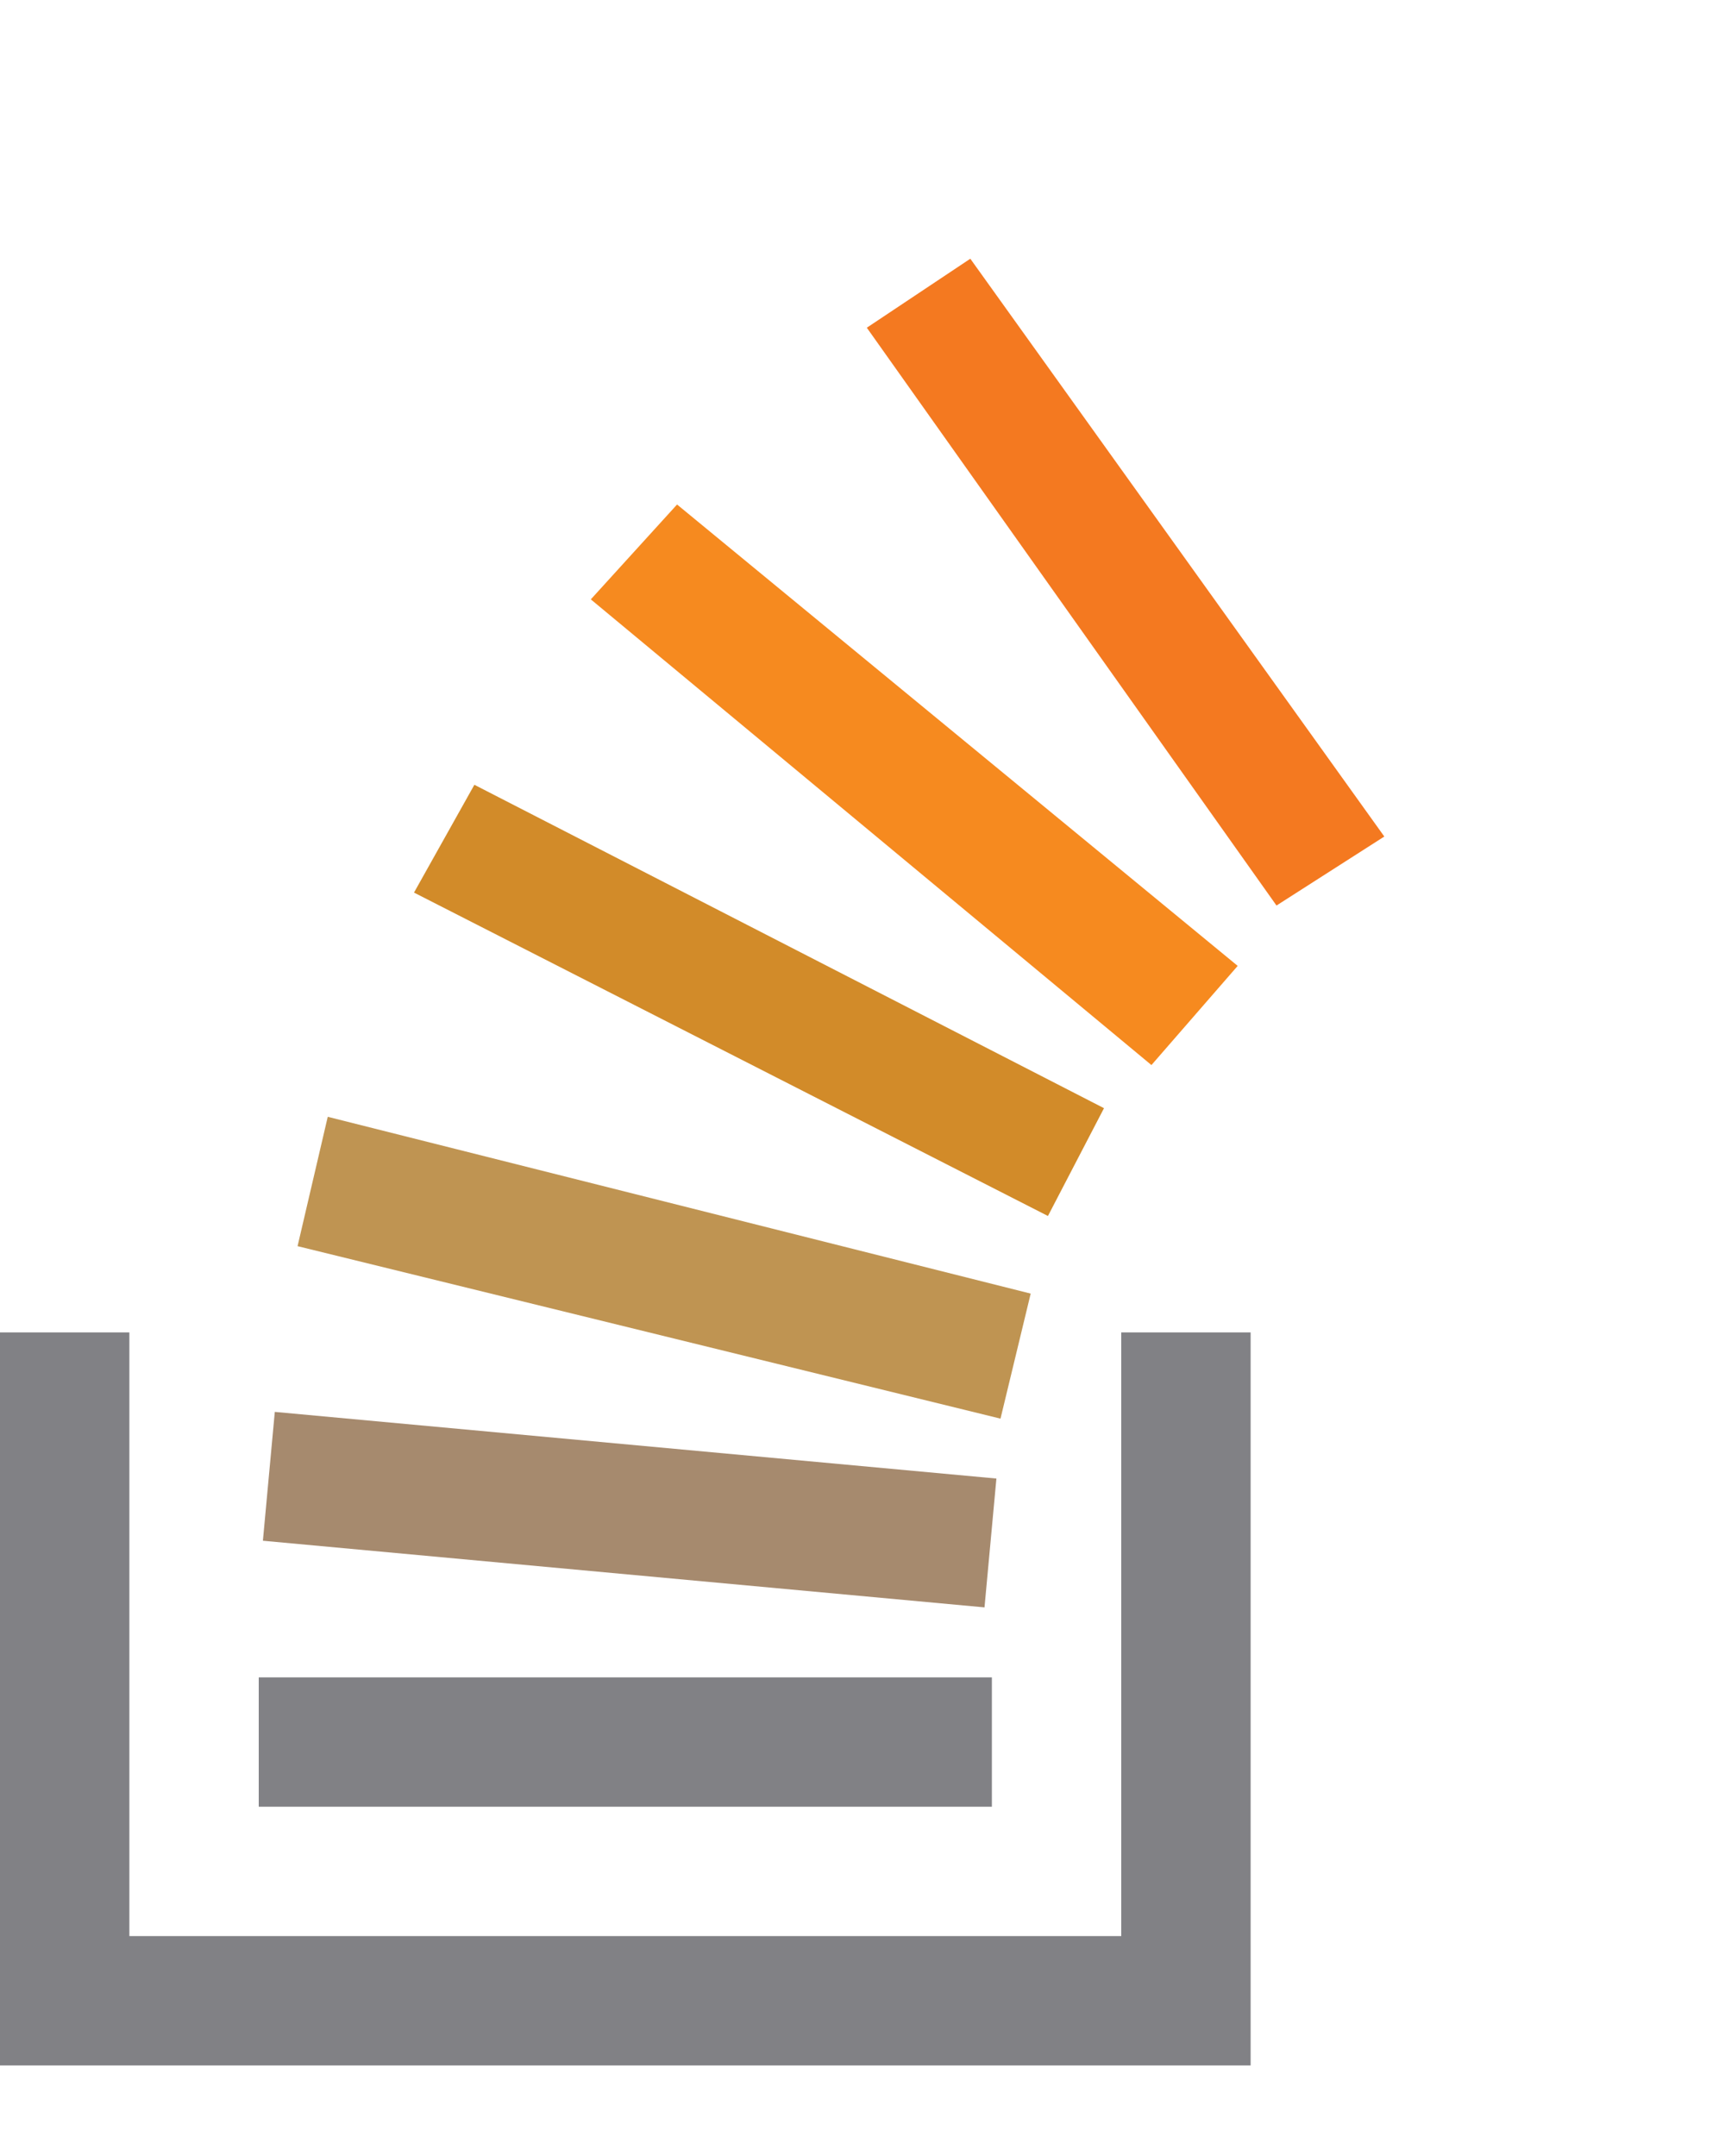 <?xml version="1.0" encoding="UTF-8" standalone="no"?>
<svg xmlns="http://www.w3.org/2000/svg" width="40" height="50">
<g>
    <g>
        <rect id="rect3129" height="3" width="17" y="38.9" x="6" style="fill:#818185"/>
        <polygon id="polygon3131" points="26,30.9 26,44.9 3,44.9 3,30.9 0,30.9 0,47.9 0,47.9 29,47.9 29,30.9 " style="fill:#818185"/>
        <rect id="rect3133" height="3" width="16.8" transform="matrix(0.996,0.092,-0.092,0.996,3.279,-1.193)" y="33.5" x="6.2" style="fill:#a68a6e"/>
        <polygon id="polygon3135" points="6.9,28.9 7.6,25.9 23.9,30 23.2,32.9 " style="fill:#bf9452"/>
        <polygon id="polygon3137" points="9.6,20.7 11,18.2 25.6,25.7 24.3,28.2 " style="fill:#d28b29"/>
        <polygon id="polygon3139" points="13.7,13.9 15.7,11.7 28.7,22.4 26.7,24.7 " style="fill:#f68a1f"/>
        <polygon id="polygon3141" points="20.1,7.6 22.5,6 32.1,19.4 29.6,21 " style="fill:#f47920"/>
    </g>
</g>
</svg>
